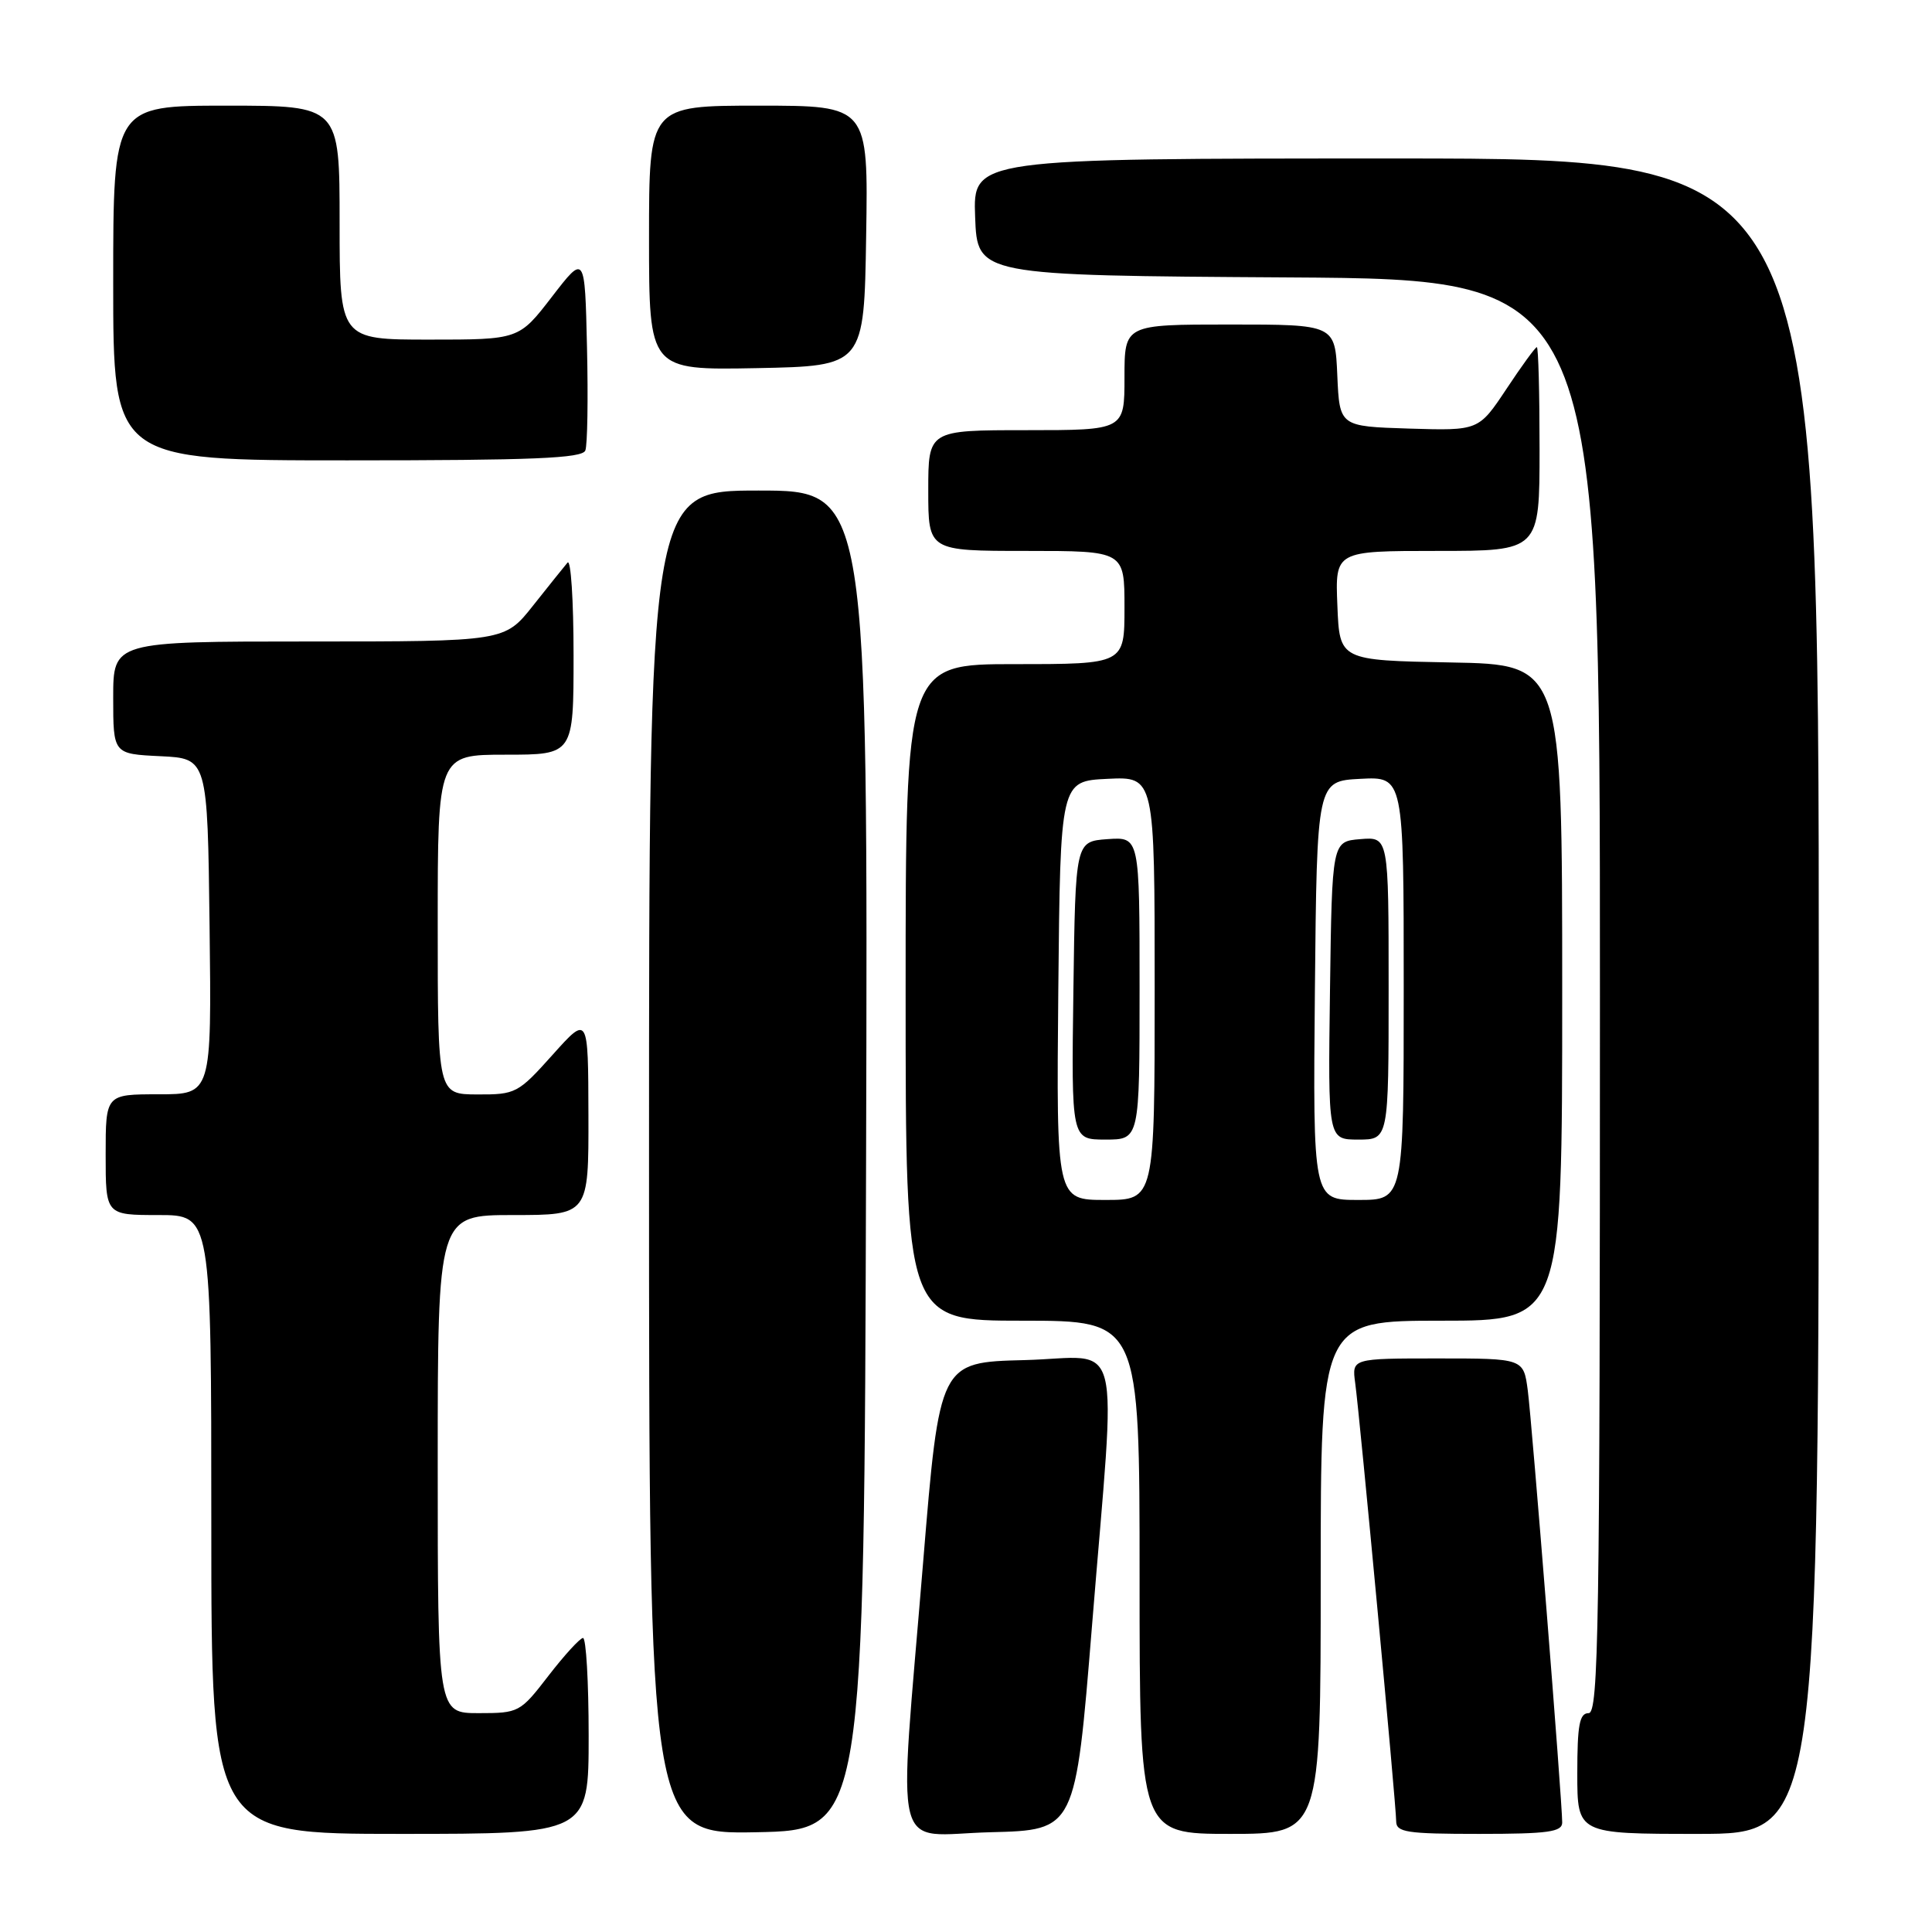 <?xml version="1.0" encoding="UTF-8" standalone="no"?>
<!DOCTYPE svg PUBLIC "-//W3C//DTD SVG 1.1//EN" "http://www.w3.org/Graphics/SVG/1.1/DTD/svg11.dtd" >
<svg xmlns="http://www.w3.org/2000/svg" xmlns:xlink="http://www.w3.org/1999/xlink" version="1.1" viewBox="0 0 256 256">
 <g >
 <path fill="currentColor"
d=" M 78.00 230.00 C 78.00 222.85 77.66 217.02 77.25 217.04 C 76.84 217.07 74.78 219.32 72.68 222.04 C 68.93 226.91 68.75 227.00 63.43 227.00 C 58.00 227.00 58.00 227.00 58.00 194.00 C 58.00 161.00 58.00 161.00 68.00 161.00 C 78.00 161.00 78.00 161.00 77.97 147.75 C 77.94 134.50 77.94 134.50 73.22 139.77 C 68.65 144.87 68.33 145.04 63.25 145.02 C 58.00 145.00 58.00 145.00 58.00 122.50 C 58.00 100.00 58.00 100.00 67.00 100.00 C 76.00 100.00 76.00 100.00 76.00 86.80 C 76.00 79.54 75.64 74.03 75.20 74.55 C 74.76 75.07 72.70 77.64 70.63 80.25 C 66.87 85.00 66.87 85.00 40.93 85.00 C 15.00 85.00 15.00 85.00 15.00 92.45 C 15.00 99.90 15.00 99.90 21.25 100.20 C 27.50 100.50 27.50 100.50 27.77 122.75 C 28.04 145.00 28.04 145.00 21.02 145.00 C 14.00 145.00 14.00 145.00 14.00 153.00 C 14.00 161.00 14.00 161.00 21.00 161.00 C 28.00 161.00 28.00 161.00 28.00 202.00 C 28.00 243.00 28.00 243.00 53.00 243.00 C 78.00 243.00 78.00 243.00 78.00 230.00 Z  M 114.76 153.75 C 115.01 65.00 115.01 65.00 100.51 65.00 C 86.00 65.00 86.00 65.00 86.00 154.03 C 86.00 243.05 86.00 243.05 100.25 242.78 C 114.50 242.50 114.50 242.50 114.76 153.75 Z  M 144.69 215.50 C 147.92 175.56 149.02 179.88 135.75 180.22 C 124.50 180.50 124.50 180.50 122.32 207.00 C 119.02 247.20 118.00 243.12 131.25 242.78 C 142.50 242.50 142.50 242.50 144.69 215.50 Z  M 175.00 209.00 C 175.00 175.00 175.00 175.00 191.00 175.00 C 207.00 175.00 207.00 175.00 207.00 131.53 C 207.00 88.05 207.00 88.05 192.25 87.78 C 177.50 87.50 177.50 87.50 177.21 80.25 C 176.91 73.00 176.91 73.00 190.46 73.00 C 204.00 73.00 204.00 73.00 204.00 59.50 C 204.00 52.08 203.84 46.00 203.64 46.00 C 203.44 46.00 201.63 48.49 199.61 51.54 C 195.93 57.07 195.93 57.07 186.72 56.79 C 177.50 56.50 177.50 56.50 177.20 49.75 C 176.91 43.00 176.91 43.00 162.95 43.00 C 149.00 43.00 149.00 43.00 149.00 50.00 C 149.00 57.00 149.00 57.00 136.00 57.00 C 123.00 57.00 123.00 57.00 123.00 65.00 C 123.00 73.00 123.00 73.00 136.00 73.00 C 149.00 73.00 149.00 73.00 149.00 80.50 C 149.00 88.00 149.00 88.00 134.50 88.00 C 120.00 88.00 120.00 88.00 120.00 131.50 C 120.00 175.00 120.00 175.00 135.50 175.00 C 151.00 175.00 151.00 175.00 151.00 209.00 C 151.00 243.00 151.00 243.00 163.00 243.00 C 175.00 243.00 175.00 243.00 175.00 209.00 Z  M 207.00 241.49 C 207.00 238.70 203.00 188.54 202.44 184.25 C 201.88 180.00 201.88 180.00 190.50 180.00 C 179.13 180.00 179.13 180.00 179.57 183.25 C 180.18 187.71 185.00 239.22 185.00 241.31 C 185.00 242.79 186.35 243.00 196.00 243.00 C 205.13 243.00 207.00 242.74 207.00 241.49 Z  M 241.00 132.00 C 241.00 21.00 241.00 21.00 184.96 21.00 C 128.92 21.00 128.92 21.00 129.21 28.75 C 129.50 36.50 129.50 36.50 170.75 36.76 C 212.00 37.02 212.00 37.02 212.00 132.01 C 212.00 215.78 211.82 227.00 210.50 227.00 C 209.29 227.00 209.00 228.56 209.00 235.00 C 209.00 243.00 209.00 243.00 225.00 243.00 C 241.00 243.00 241.00 243.00 241.00 132.00 Z  M 77.56 59.69 C 77.84 58.98 77.94 52.82 77.78 46.02 C 77.50 33.66 77.50 33.66 73.13 39.33 C 68.76 45.00 68.76 45.00 56.88 45.00 C 45.00 45.00 45.00 45.00 45.00 29.50 C 45.00 14.00 45.00 14.00 30.00 14.00 C 15.00 14.00 15.00 14.00 15.00 37.50 C 15.00 61.00 15.00 61.00 46.03 61.00 C 70.64 61.00 77.17 60.73 77.56 59.69 Z  M 114.77 31.25 C 115.05 14.00 115.05 14.00 100.52 14.00 C 86.00 14.00 86.00 14.00 86.00 31.53 C 86.00 49.05 86.00 49.05 100.25 48.78 C 114.50 48.50 114.50 48.50 114.77 31.25 Z  M 140.23 131.25 C 140.50 103.50 140.50 103.50 146.75 103.20 C 153.00 102.90 153.00 102.90 153.00 130.95 C 153.00 159.00 153.00 159.00 146.48 159.00 C 139.97 159.00 139.97 159.00 140.23 131.25 Z  M 151.00 130.94 C 151.00 110.89 151.00 110.89 146.75 111.19 C 142.50 111.50 142.50 111.50 142.23 131.25 C 141.96 151.00 141.96 151.00 146.48 151.00 C 151.00 151.00 151.00 151.00 151.00 130.94 Z  M 174.23 131.25 C 174.50 103.50 174.50 103.50 180.25 103.20 C 186.00 102.90 186.00 102.90 186.00 130.95 C 186.00 159.00 186.00 159.00 179.98 159.00 C 173.97 159.00 173.97 159.00 174.23 131.25 Z  M 184.00 130.94 C 184.00 110.88 184.00 110.88 180.25 111.19 C 176.50 111.50 176.50 111.50 176.23 131.25 C 175.96 151.00 175.96 151.00 179.98 151.00 C 184.00 151.00 184.00 151.00 184.00 130.94 Z "/>
</g>
</svg>